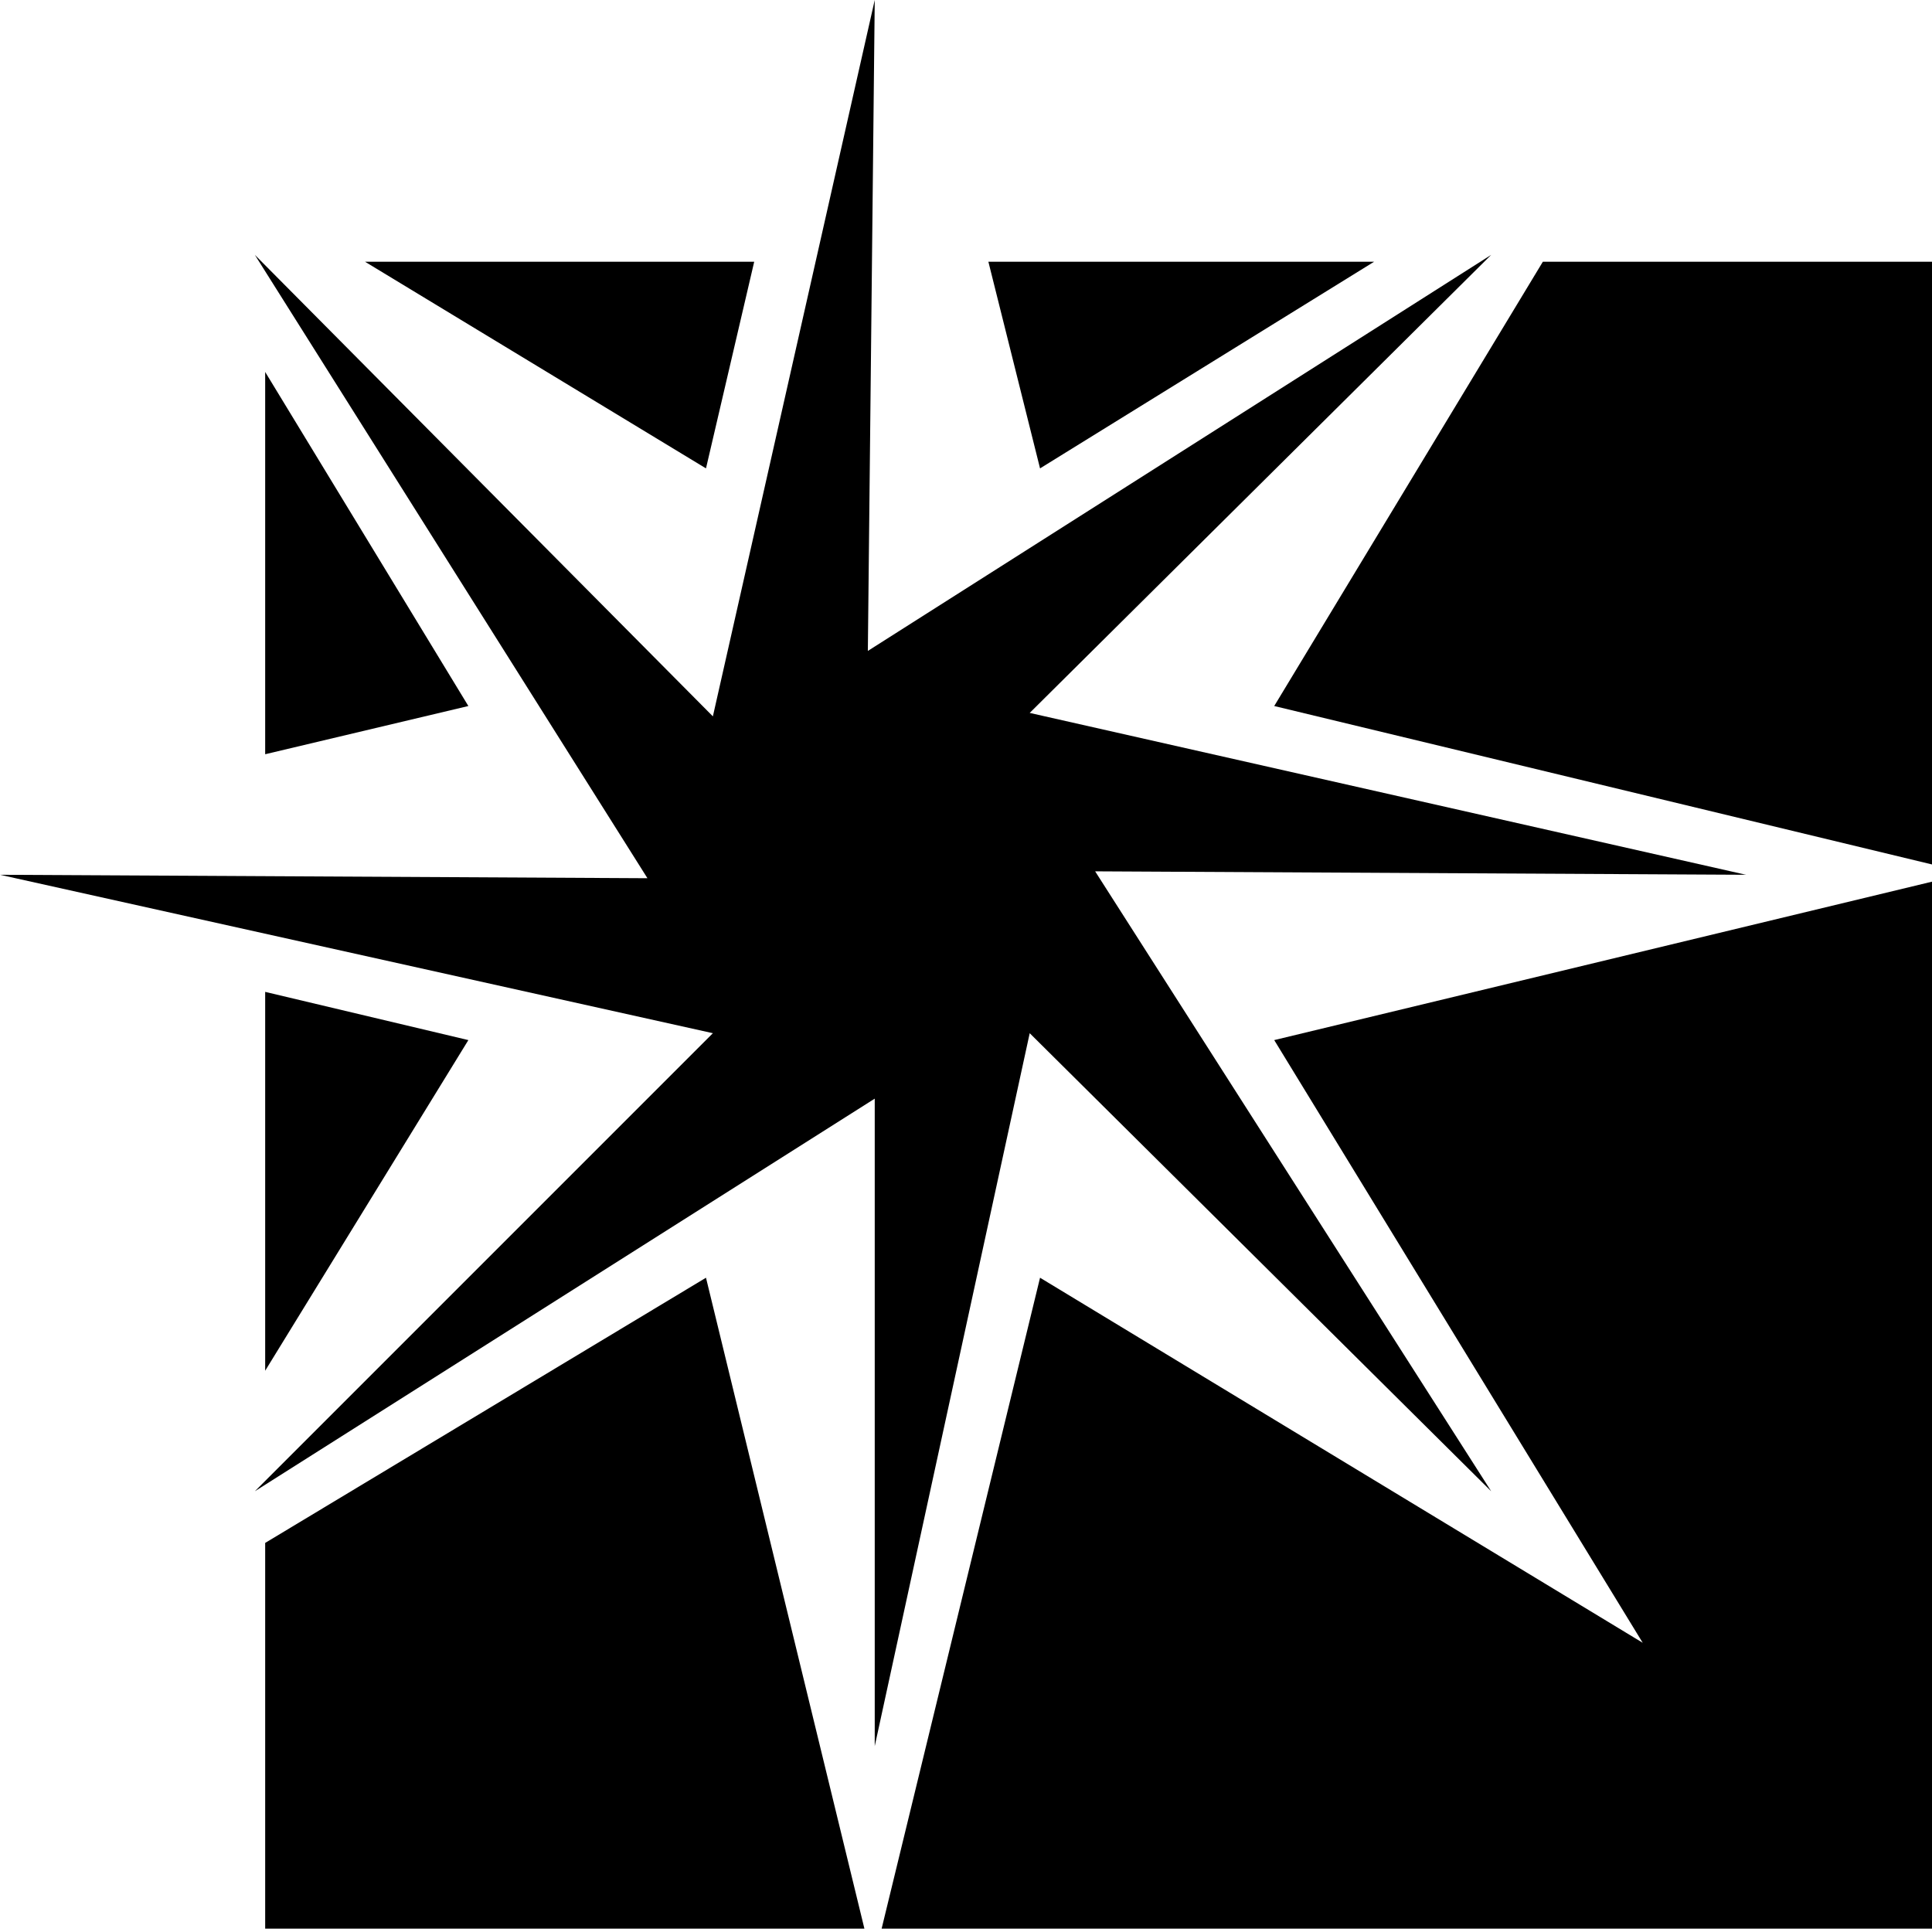 <?xml version="1.0" encoding="UTF-8" standalone="no"?>
<!DOCTYPE svg PUBLIC "-//W3C//DTD SVG 1.0//EN" "http://www.w3.org/TR/2001/REC-SVG-20010904/DTD/svg10.dtd">
<svg xmlns="http://www.w3.org/2000/svg" xmlns:xlink="http://www.w3.org/1999/xlink" fill-rule="evenodd" height="0.56in" preserveAspectRatio="none" stroke-linecap="round" viewBox="0 0 561 560" width="0.561in">
<style type="text/css">
.brush0 { fill: rgb(255,255,255); }
.pen0 { stroke: rgb(0,0,0); stroke-width: 1; stroke-linejoin: round; }
.brush1 { fill: none; }
.pen1 { stroke: none; }
.brush2 { fill: rgb(0,0,0); }
</style>
<g>
<polygon class="pen1 brush2" points="136,302 77,288 77,398 136,302"/>
<polygon class="pen1 brush2" points="77,108 77,219 136,205 77,108"/>
<polygon class="pen1 brush2" points="219,76 106,76 205,136 219,76"/>
<polygon class="pen1 brush2" points="370,205 561,251 561,76 448,76 370,205"/>
<polygon class="pen1 brush2" points="370,302 477,477 302,371 256,560 561,560 561,256 370,302"/>
<polygon class="pen1 brush2" points="205,371 77,448 77,560 251,560 205,371"/>
<polygon class="pen1 brush2" points="302,136 399,76 287,76 302,136"/>
<polygon class="pen1 brush2" points="254,0 252,189 433,74 299,207 507,254 318,253 433,433 299,300 254,507 254,319 74,433 207,300 0,254 188,255 74,74 207,208 254,0"/>
</g>
</svg>
